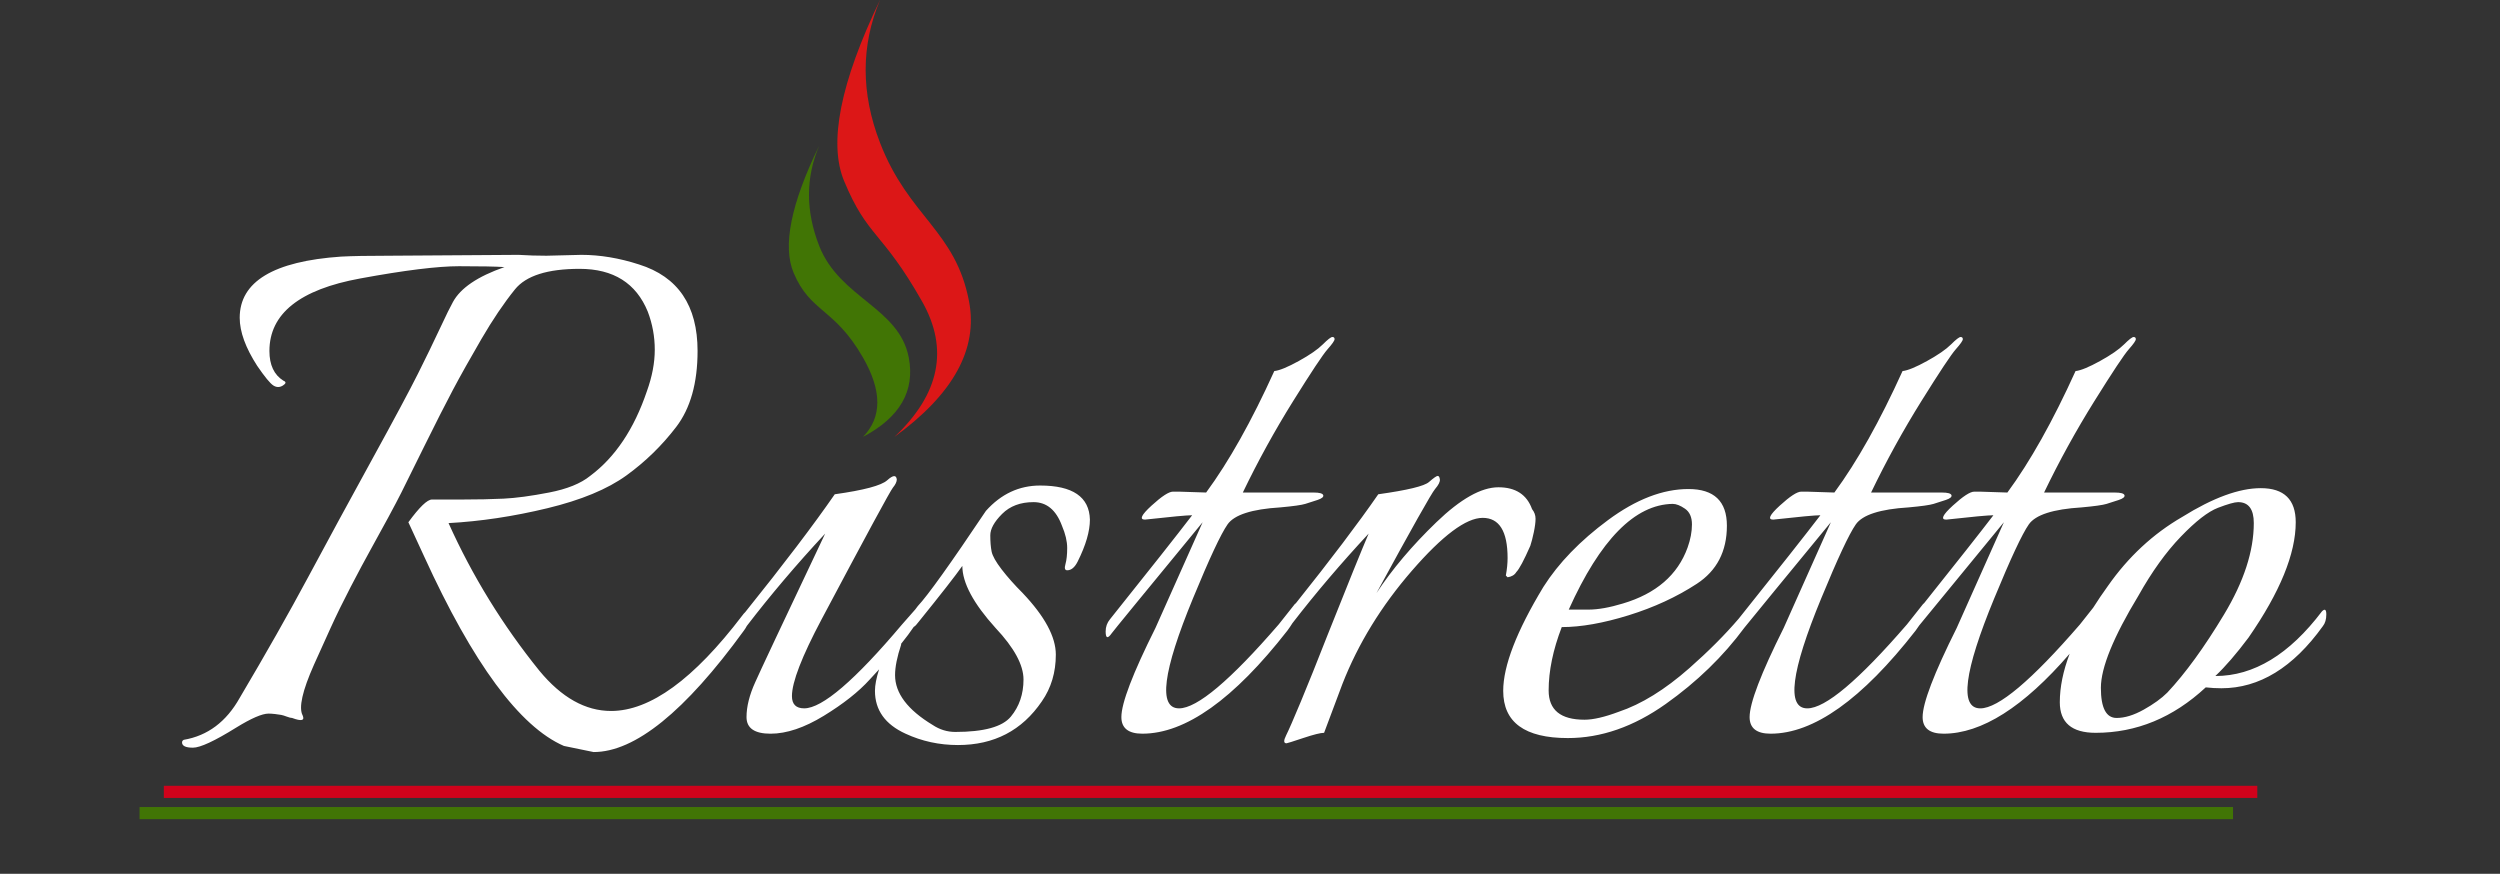 <svg height="72" viewBox="0 0 206 72" width="206" xmlns="http://www.w3.org/2000/svg"><rect x="0" y="0" width="206" height="72" fill="#333333" stroke="none"/><g fill="none" fill-rule="evenodd"><path d="m172.478 50.075c.367-.583.77-1.178 1.21-1.787 1.68-2.4 3.72-4.296 6.12-5.688 2.544-1.584 4.704-2.376 6.48-2.376 1.92 0 2.88.936 2.88 2.808 0 2.592-1.296 5.76-3.888 9.504-1.008 1.344-1.92 2.4-2.736 3.168 3.168 0 6.096-1.776 8.784-5.328.24-.24.36-.156.36.252s-.096.732-.288.972c-2.448 3.408-5.232 5.112-8.352 5.112-.432 0-.864-.024-1.296-.072-2.688 2.496-5.712 3.744-9.072 3.744-1.968 0-2.952-.84-2.952-2.52 0-1.238.27-2.569.811-3.994-3.797 4.391-7.259 6.586-10.387 6.586-1.152 0-1.728-.456-1.728-1.368 0-1.152.936-3.6 2.808-7.344l3.888-8.712c-3.684 4.478-6.009 7.313-6.975 8.503-.087.133-.186.274-.297.425-4.416 5.664-8.4 8.496-11.952 8.496-1.152 0-1.728-.456-1.728-1.368 0-1.152.936-3.6 2.808-7.344l3.888-8.712c-3.879 4.715-6.251 7.608-7.117 8.678-1.753 2.373-3.916 4.472-6.491 6.298-2.64 1.872-5.328 2.808-8.064 2.808-3.552 0-5.328-1.296-5.328-3.888 0-2.064 1.104-4.92 3.312-8.568 1.248-1.968 3.024-3.804 5.328-5.508s4.512-2.556 6.624-2.556 3.168 1.008 3.168 3.024c0 2.112-.828 3.708-2.484 4.788s-3.528 1.944-5.616 2.592-3.924.972-5.508.972c-.72 1.872-1.08 3.612-1.08 5.22s.984 2.412 2.952 2.412c.72 0 1.656-.216 2.808-.648 1.872-.624 3.816-1.824 5.832-3.6 1.577-1.389 2.934-2.749 4.07-4.079 3.244-4.055 5.487-6.895 6.73-8.521-.432 0-1.728.12-3.888.36-.48 0-.3-.384.54-1.152s1.428-1.152 1.764-1.152h.504l2.232.072c1.872-2.544 3.744-5.88 5.616-10.008.432-.048 1.104-.324 2.016-.828s1.572-.96 1.98-1.368.672-.612.792-.612.18.06.18.18-.192.396-.576.828-1.332 1.86-2.844 4.284-2.892 4.932-4.14 7.524h5.832c.48 0 .744.072.792.216s-.108.276-.468.396-.696.228-1.008.324-.996.192-2.052.288c-2.352.144-3.804.612-4.356 1.404s-1.5 2.82-2.844 6.084c-2.496 6.048-2.88 9.072-1.152 9.072 1.488 0 4.224-2.304 8.208-6.912l1.368-1.728c.004.006.008.013.012.019 2.718-3.405 4.634-5.835 5.748-7.291-.432 0-1.728.12-3.888.36-.48 0-.3-.384.54-1.152s1.428-1.152 1.764-1.152h.504l2.232.072c1.872-2.544 3.744-5.88 5.616-10.008.432-.048 1.104-.324 2.016-.828s1.572-.96 1.98-1.368.672-.612.792-.612.18.06.18.18-.192.396-.576.828-1.332 1.86-2.844 4.284-2.892 4.932-4.14 7.524h5.832c.48 0 .744.072.792.216s-.108.276-.468.396-.696.228-1.008.324-.996.192-2.052.288c-2.352.144-3.804.612-4.356 1.404s-1.5 2.82-2.844 6.084c-2.496 6.048-2.88 9.072-1.152 9.072 1.488 0 4.224-2.304 8.208-6.912zm-65.735-.324c2.913-3.646 5.188-6.653 6.826-9.023 2.4-.336 3.792-.672 4.176-1.008s.624-.504.72-.504.156.096.18.288-.108.456-.396.792-1.896 3.192-4.824 8.568c1.296-1.968 2.94-3.912 4.932-5.832s3.696-2.88 5.112-2.88 2.34.6 2.772 1.8c.192.24.288.504.288.792s-.048.66-.144 1.116-.192.828-.288 1.116c-.528 1.2-.912 1.92-1.152 2.16-.144.24-.384.384-.72.432l-.144-.144c.096-.528.144-1.008.144-1.44 0-2.208-.684-3.312-2.052-3.312s-3.312 1.452-5.832 4.356-4.428 6.012-5.724 9.324l-1.512 4.032c-.288 0-.864.144-1.728.432s-1.32.432-1.368.432c-.24 0-.252-.216-.036-.648s.624-1.368 1.224-2.808 1.332-3.264 2.196-5.472c1.68-4.224 2.808-7.008 3.384-8.352-2.288 2.461-4.382 4.921-6.281 7.382-.113.184-.251.387-.415.61-4.416 5.664-8.4 8.496-11.952 8.496-1.152 0-1.728-.456-1.728-1.368 0-1.152.936-3.6 2.808-7.344l3.888-8.712c-4.896 5.952-7.392 9-7.488 9.144-.336.48-.504.432-.504-.144 0-.384.12-.72.36-1.008 3.264-4.08 5.52-6.936 6.768-8.568-.432 0-1.728.12-3.888.36-.48 0-.3-.384.54-1.152s1.428-1.152 1.764-1.152h.504l2.232.072c1.872-2.544 3.744-5.88 5.616-10.008.432-.048 1.104-.324 2.016-.828s1.572-.96 1.98-1.368.672-.612.792-.612.18.06.18.18-.192.396-.576.828-1.332 1.86-2.844 4.284-2.892 4.932-4.14 7.524h5.832c.48 0 .744.072.792.216s-.108.276-.468.396-.696.228-1.008.324-.996.192-2.052.288c-2.352.144-3.804.612-4.356 1.404s-1.5 2.82-2.844 6.084c-2.496 6.048-2.88 9.072-1.152 9.072 1.488 0 4.224-2.304 8.208-6.912l1.368-1.728c.005.007.01.015.014.023zm-34.306 5.404c-.245.27-.502.549-.772.838-.912 1.008-2.172 2.004-3.78 2.988s-3.072 1.476-4.392 1.476-1.98-.456-1.98-1.368c0-.864.24-1.824.72-2.88.336-.768 2.256-4.848 5.76-12.24-2.359 2.537-4.511 5.073-6.457 7.61-.064.127-.144.255-.239.382-4.848 6.672-8.976 10.008-12.384 10.008l-2.448-.504c-3.648-1.584-7.488-6.792-11.52-15.624-.816-1.776-1.248-2.712-1.296-2.808.912-1.248 1.56-1.872 1.944-1.872h2.484c1.272 0 2.412-.024 3.42-.072s2.256-.216 3.744-.504 2.616-.744 3.384-1.368c2.064-1.536 3.624-3.864 4.68-6.984.432-1.2.648-2.34.648-3.42s-.192-2.124-.576-3.132c-.96-2.352-2.832-3.528-5.616-3.528-2.64 0-4.416.564-5.328 1.692s-1.836 2.496-2.772 4.104-1.716 3-2.34 4.176-1.428 2.76-2.412 4.752-1.596 3.228-1.836 3.708-.6 1.164-1.08 2.052-.96 1.764-1.44 2.628-1.032 1.896-1.656 3.096-1.176 2.328-1.656 3.384-.936 2.064-1.368 3.024c-.96 2.16-1.272 3.552-.936 4.176.192.432-.096.504-.864.216-.096 0-.24-.036-.432-.108s-.348-.12-.468-.144-.288-.048-.504-.072-.396-.036-.54-.036c-.528 0-1.416.384-2.664 1.152-1.776 1.104-2.964 1.656-3.564 1.656s-.9-.144-.9-.432c0-.096.048-.168.144-.216 1.968-.336 3.504-1.488 4.608-3.456 2.16-3.648 4.044-6.972 5.652-9.972s3.348-6.204 5.22-9.612 3.144-5.784 3.816-7.128 1.272-2.58 1.8-3.708.888-1.86 1.08-2.196c.624-1.152 2.04-2.112 4.248-2.88-.72-.048-1.968-.072-3.744-.072s-4.488.336-8.136 1.008c-4.992.912-7.488 2.904-7.488 5.976 0 1.152.384 1.968 1.152 2.448.24.096.228.228-.036.396s-.528.168-.792 0-.708-.708-1.332-1.62c-.96-1.488-1.44-2.808-1.44-3.96 0-2.976 2.784-4.656 8.352-5.04.912-.048 2.232-.072 3.96-.072l10.656-.072c.768.048 1.536.072 2.304.072l2.88-.072c1.536 0 3.12.264 4.752.792 3.216 1.008 4.824 3.384 4.824 7.128 0 2.64-.588 4.728-1.764 6.264s-2.544 2.868-4.104 3.996-3.732 2.028-6.516 2.7-5.496 1.08-8.136 1.224c1.968 4.368 4.464 8.424 7.488 12.168 1.824 2.208 3.792 3.312 5.904 3.312 3.216 0 6.816-2.616 10.8-7.848.095-.131.178-.228.25-.291 3.181-3.96 5.642-7.199 7.382-9.717 2.4-.336 3.84-.72 4.32-1.152s.744-.456.792-.072c0 .192-.108.42-.324.684s-2.172 3.876-5.868 10.836c-1.632 3.072-2.448 5.184-2.448 6.336 0 .672.336 1.008 1.008 1.008 1.488 0 4.176-2.304 8.064-6.912l1.094-1.243c.06-.088.128-.178.202-.269.816-.864 2.688-3.48 5.616-7.848 1.248-1.392 2.736-2.088 4.464-2.088 2.688 0 4.056.936 4.104 2.808 0 .96-.336 2.112-1.008 3.456-.24.48-.528.72-.864.72-.192 0-.24-.168-.144-.504s.144-.78.144-1.332-.144-1.164-.432-1.836c-.48-1.296-1.26-1.944-2.34-1.944s-1.944.324-2.592.972-.972 1.236-.972 1.764.036.972.108 1.332.348.852.828 1.476 1.056 1.272 1.728 1.944c1.824 1.92 2.736 3.612 2.736 5.076s-.384 2.748-1.152 3.852c-1.632 2.4-3.936 3.6-6.912 3.6-1.536 0-2.976-.312-4.32-.936-1.68-.768-2.52-1.944-2.52-3.528 0-.468.113-1.06.34-1.774zm1.807-2.093c.005.016.009.032.013.05-.336 1.008-.504 1.848-.504 2.52 0 1.488 1.032 2.856 3.096 4.104.576.384 1.2.576 1.872.576 2.352 0 3.876-.42 4.572-1.26s1.044-1.86 1.044-3.06-.768-2.616-2.304-4.248c-1.824-2.016-2.736-3.72-2.736-5.112-.576.816-1.776 2.352-3.6 4.608-.165.227-.3.366-.403.415-.274.41-.624.879-1.05 1.407zm55.021-2.83h1.62c.792 0 1.74-.168 2.844-.504 2.736-.816 4.512-2.352 5.328-4.608.24-.672.36-1.308.36-1.908s-.192-1.032-.576-1.296-.72-.396-1.008-.396c-3.12.048-5.976 2.952-8.568 8.712zm56.448-7.128c0-1.152-.432-1.728-1.296-1.728-.288 0-.84.156-1.656.468s-1.836 1.104-3.06 2.376-2.388 2.892-3.492 4.86c-2.064 3.408-3.096 5.94-3.096 7.596s.432 2.484 1.296 2.484c.672 0 1.416-.228 2.232-.684s1.464-.924 1.944-1.404c1.488-1.584 3.048-3.732 4.68-6.444s2.448-5.22 2.448-7.524z" fill="#fff"/><g fill-rule="nonzero"><path d="m72.513 0c-1.578 3.754-1.578 7.675 0 11.762 2.367 6.131 6.226 7.211 7.339 13.087.742 3.917-1.308 7.634-6.151 11.151 3.736-3.526 4.497-7.243 2.284-11.151-3.32-5.862-4.488-5.249-6.433-9.94-1.297-3.127-.31-8.097 2.96-14.909z" fill="#dc1717"/><path d="m67.504 12c-1.125 2.638-1.125 5.393 0 8.264 1.688 4.308 6.584 5.067 7.378 9.195.529 2.752-.729 4.932-3.773 6.541 1.578-1.615 1.578-3.795 0-6.541-2.367-4.119-4.329-3.688-5.716-6.984-.924-2.197-.221-5.689 2.111-10.475z" fill="#417505"/><path d="m11.5 67h172.5" stroke="#417505"/><path d="m13.5 65.25h172.5" stroke="#d0021b"/></g></g></svg>